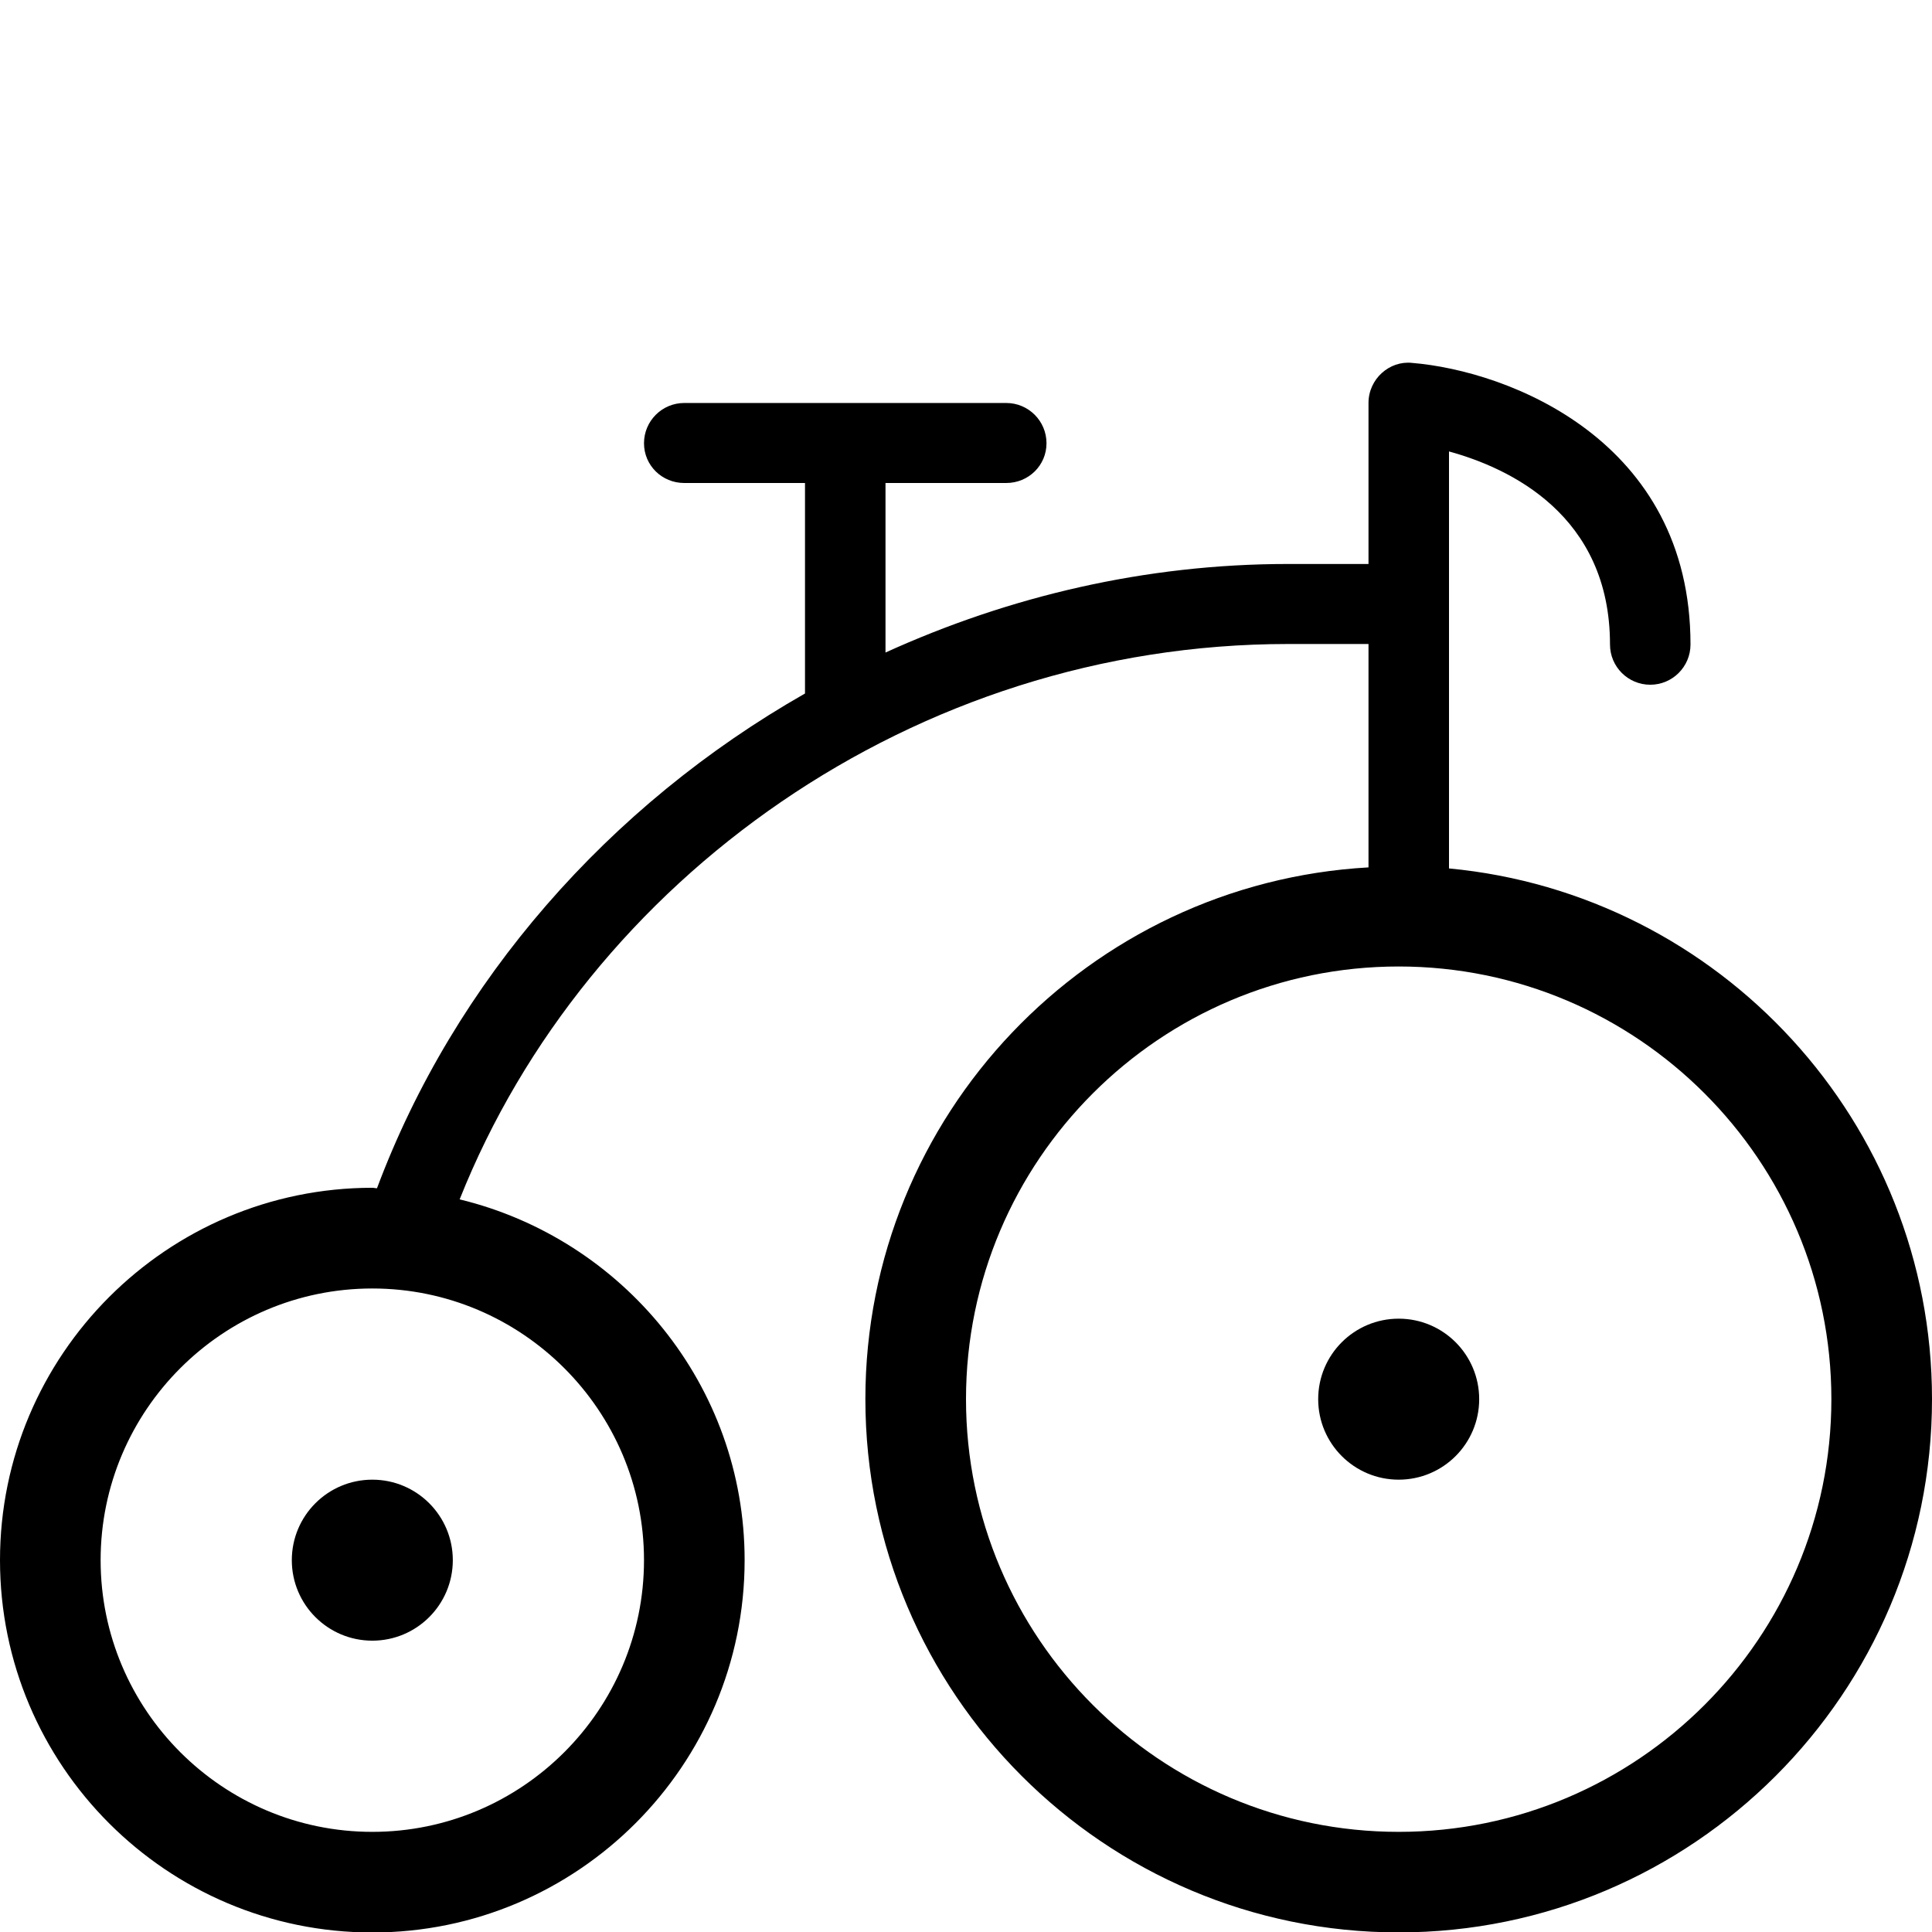 <?xml version="1.0" encoding="utf-8"?>
<!-- Generator: Adobe Illustrator 19.2.0, SVG Export Plug-In . SVG Version: 6.00 Build 0)  -->
<svg version="1.1" xmlns="http://www.w3.org/2000/svg" xmlns:xlink="http://www.w3.org/1999/xlink" x="0px" y="0px" width="24px"
	 height="24px" viewBox="0 0 24 24" enable-background="new 0 0 24 24" xml:space="preserve">
<g id="Filled_Icons">
	<g>
		<path d="M18,10.788v-5.18c0.748,0.205,2,0.787,2,2.398c0,0.276,0.224,0.5,0.5,0.5s0.5-0.224,0.5-0.5
			c0-2.539-2.263-3.399-3.459-3.498C17.261,4.478,17,4.707,17,5.006v2h-1c-1.774,0-3.467,0.403-5,1.1V6h1.5
			C12.776,6,13,5.782,13,5.506c0-0.276-0.224-0.5-0.5-0.5h-4c-0.276,0-0.5,0.224-0.5,0.5C8,5.782,8.224,6,8.5,6H10v2.615
			c-2.438,1.388-4.353,3.571-5.317,6.146c-0.02,0-0.038-0.006-0.058-0.006C2.074,14.756,0,16.831,0,19.381
			c0,2.551,2.074,4.625,4.625,4.625c2.55,0,4.625-2.074,4.625-4.625c0-2.174-1.515-3.991-3.54-4.482C7.291,10.924,11.359,8,16,8h1
			v2.775c-3.478,0.196-6.25,3.08-6.25,6.605c0,3.653,2.972,6.625,6.625,6.625c3.652,0,6.625-2.972,6.625-6.625
			C24,13.939,21.36,11.104,18,10.788z M8,19.381c0,1.861-1.515,3.375-3.375,3.375c-1.861,0-3.375-1.514-3.375-3.375
			c0-1.86,1.514-3.375,3.375-3.375C6.485,16.006,8,17.521,8,19.381z M17.375,22.756c-2.964,0-5.375-2.411-5.375-5.375
			c0-2.964,2.411-5.375,5.375-5.375s5.375,2.411,5.375,5.375C22.75,20.345,20.339,22.756,17.375,22.756z"/>
		<circle cx="17.375" cy="17.381" r="1"/>
		<circle cx="4.625" cy="19.381" r="1"/>
	</g>
</g>
<g id="invisible_shape">
	<rect fill="none" width="24" height="24"/>
</g>
</svg>
